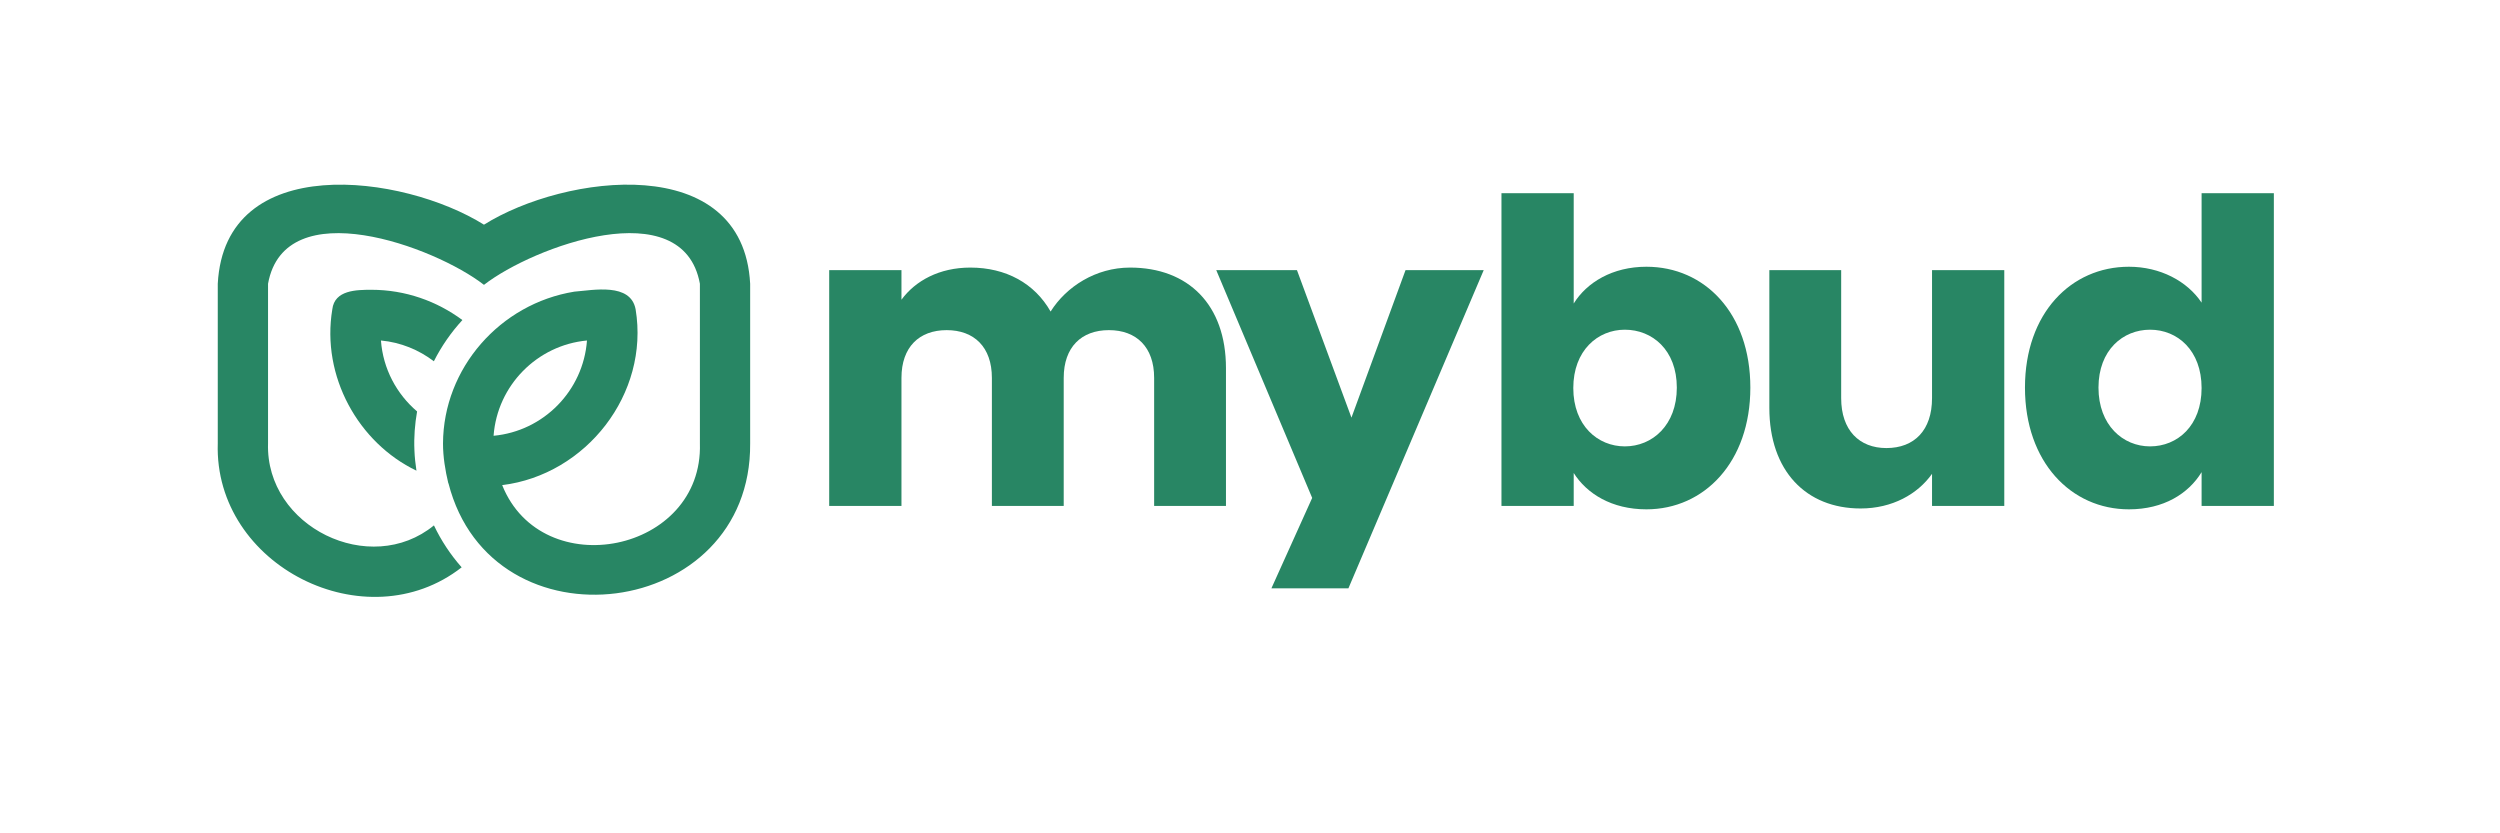 <svg xmlns="http://www.w3.org/2000/svg" xmlns:xlink="http://www.w3.org/1999/xlink" width="900" zoomAndPan="magnify" viewBox="0 0 675 225" height="300" preserveAspectRatio="xMidYMid meet" version="1.0"><path fill="#288664" d="M 311.617 102.031 C 311.617 93.703 306.828 89.137 299.41 89.137 C 291.992 89.137 287.203 93.703 287.203 102.031 L 287.203 136.609 L 267.809 136.609 L 267.809 102.031 C 267.809 93.703 263.012 89.137 255.602 89.137 C 248.184 89.137 243.395 93.703 243.395 102.031 L 243.395 136.609 L 223.883 136.609 L 223.883 72.93 L 243.395 72.93 L 243.395 80.922 C 247.156 75.785 253.656 72.246 261.984 72.246 C 271.57 72.246 279.328 76.473 283.664 84.117 C 287.891 77.383 295.871 72.246 305.117 72.246 C 320.855 72.246 331.012 82.289 331.012 99.41 L 331.012 136.609 L 311.617 136.609 Z M 311.617 102.031 " fill-opacity="1" fill-rule="nonzero"/><path fill="#288664" d="M 379.496 72.93 L 400.605 72.93 L 364.07 158.855 L 343.277 158.855 L 354.289 134.438 L 328.383 72.93 L 350.176 72.93 L 364.891 112.762 Z M 379.496 72.93 " fill-opacity="1" fill-rule="nonzero"/><path fill="#288664" d="M 438.707 89.02 C 431.406 89.02 424.789 94.613 424.789 104.77 C 424.789 114.922 431.406 120.523 438.707 120.523 C 446.117 120.523 452.742 114.812 452.742 104.656 C 452.742 94.496 446.117 89.02 438.707 89.02 M 444.523 72.02 C 460.27 72.02 472.594 84.57 472.594 104.656 C 472.594 124.742 460.152 137.52 444.523 137.52 C 435.168 137.52 428.434 133.293 424.902 127.711 L 424.902 136.609 L 405.395 136.609 L 405.395 52.168 L 424.902 52.168 L 424.902 81.949 C 428.434 76.242 435.398 72.02 444.523 72.02 " fill-opacity="1" fill-rule="nonzero"/><path fill="#288664" d="M 541.156 136.602 L 521.648 136.602 L 521.648 127.934 C 517.77 133.41 510.918 137.289 502.367 137.289 C 487.645 137.289 477.723 127.141 477.723 110.133 L 477.723 72.93 L 497.117 72.93 L 497.117 107.508 C 497.117 116.18 502.02 120.977 509.324 120.977 C 516.859 120.977 521.648 116.18 521.648 107.508 L 521.648 72.93 L 541.156 72.93 Z M 541.156 136.602 " fill-opacity="1" fill-rule="nonzero"/><path fill="#288664" d="M 580.512 89.02 C 573.207 89.02 566.59 94.496 566.59 104.656 C 566.59 114.812 573.207 120.523 580.512 120.523 C 587.93 120.523 594.43 114.922 594.43 104.77 C 594.43 94.613 587.93 89.02 580.512 89.02 M 574.812 72.02 C 583.246 72.02 590.551 75.902 594.43 81.715 L 594.43 52.168 L 613.941 52.168 L 613.941 136.609 L 594.43 136.609 L 594.43 127.48 C 590.898 133.293 584.164 137.52 574.812 137.52 C 559.18 137.52 546.742 124.742 546.742 104.656 C 546.742 84.57 559.18 72.02 574.812 72.02 " fill-opacity="1" fill-rule="nonzero"/><path fill="#288664" d="M 158.484 91.934 C 157.492 105.5 146.758 116.41 133.266 117.66 C 134.262 104.094 144.996 93.191 158.484 91.934 M 130.672 60.664 C 108.859 47.016 60.707 40.66 58.797 76.613 L 58.797 119.711 C 57.762 152.809 98.871 173.34 124.648 153.18 C 121.648 149.781 119.117 145.969 117.164 141.855 C 99.93 155.977 71.66 142.246 72.371 119.711 C 72.371 119.711 72.371 76.613 72.371 76.613 C 76.887 51.621 117.422 66.594 130.672 76.91 C 143.961 66.586 184.43 51.621 188.973 76.613 L 188.973 119.711 C 189.898 149.25 146.375 157.914 135.59 130.984 C 158.262 128.191 175.383 106.336 171.617 83.512 C 170.254 76.266 160.188 78.34 155.07 78.746 C 135.039 81.996 119.703 99.395 119.613 119.711 C 119.598 123.258 120.215 127.016 121.043 130.48 L 121.086 130.488 C 132.789 176.27 202.941 167.523 202.543 119.711 C 202.543 119.711 202.543 76.613 202.543 76.613 C 200.648 40.66 152.465 47.008 130.672 60.664 " fill-opacity="1" fill-rule="nonzero"/><path fill="#288664" d="M 124.848 86.414 C 117.957 81.312 109.473 78.242 100.258 78.242 C 96.266 78.25 90.332 78.293 89.723 83.52 C 86.703 101.609 96.785 119.578 112.441 127.082 C 112.168 125.27 111.961 123.441 111.895 121.57 C 111.73 118.047 112.02 114.477 112.613 111.09 C 107.098 106.383 103.418 99.602 102.855 91.934 C 108.199 92.43 113.094 94.457 117.141 97.543 C 119.199 93.48 121.797 89.73 124.848 86.414 " fill-opacity="1" fill-rule="nonzero"/></svg>